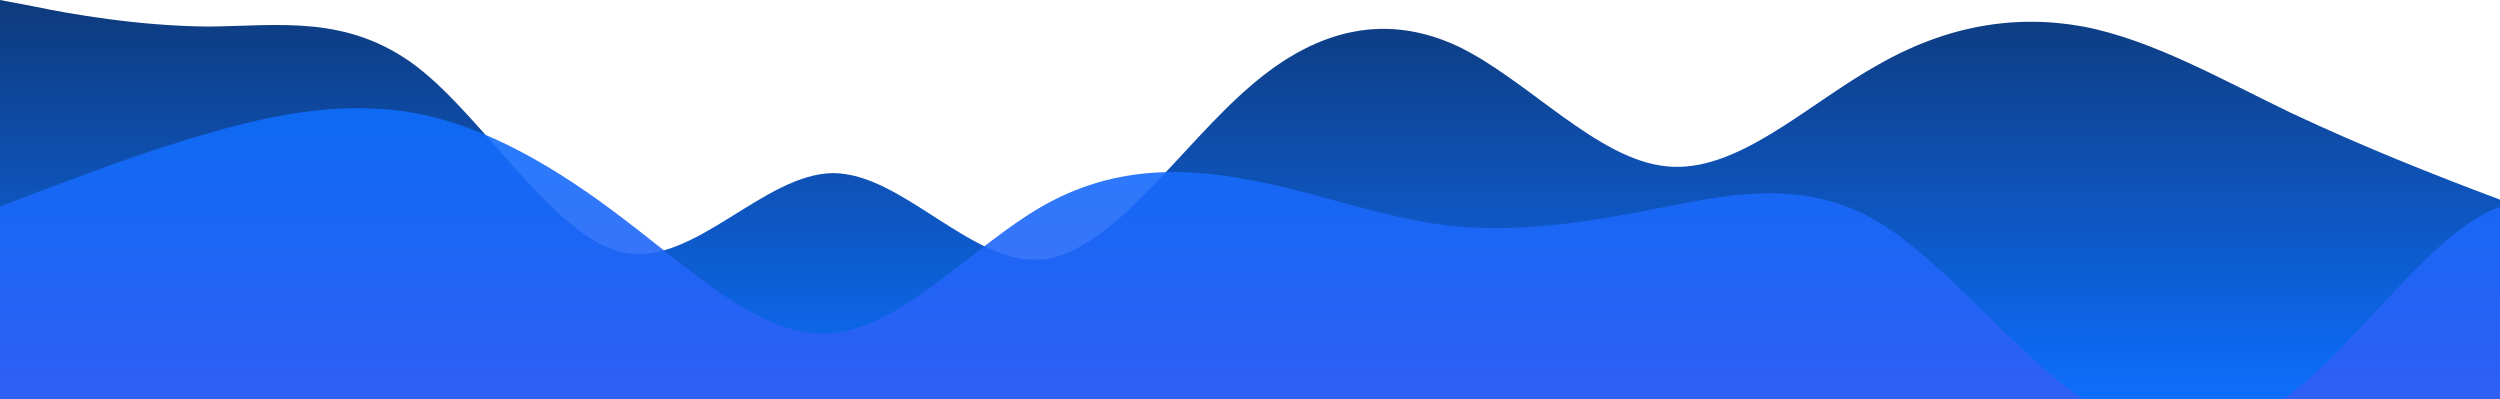 <?xml version="1.0" standalone="no"?>
<svg xmlns:xlink="http://www.w3.org/1999/xlink" id="wave" style="transform:rotate(0deg); transition: 0.3s" viewBox="0 0 1440 230" version="1.1" xmlns="http://www.w3.org/2000/svg"><defs><linearGradient id="sw-gradient-0" x1="0" x2="0" y1="1" y2="0"><stop stop-color="rgba(13, 110, 253, 1)" offset="0%"/><stop stop-color="rgba(14.315, 58.389, 123.364, 1)" offset="100%"/></linearGradient></defs><path style="transform:translate(0, 0px); opacity:1" fill="url(#sw-gradient-0)" d="M0,0L20,3.8C40,8,80,15,120,15.3C160,15,200,8,240,38.3C280,69,320,138,360,145.7C400,153,440,100,480,99.7C520,100,560,153,600,149.5C640,146,680,84,720,49.8C760,15,800,8,840,26.8C880,46,920,92,960,95.8C1000,100,1040,61,1080,38.3C1120,15,1160,8,1200,15.3C1240,23,1280,46,1320,65.2C1360,84,1400,100,1440,115C1480,130,1520,146,1560,145.7C1600,146,1640,130,1680,115C1720,100,1760,84,1800,92C1840,100,1880,130,1920,118.8C1960,107,2000,54,2040,46C2080,38,2120,77,2160,88.2C2200,100,2240,84,2280,69C2320,54,2360,38,2400,34.5C2440,31,2480,38,2520,61.3C2560,84,2600,123,2640,130.3C2680,138,2720,115,2760,103.5C2800,92,2840,92,2860,92L2880,92L2880,230L2860,230C2840,230,2800,230,2760,230C2720,230,2680,230,2640,230C2600,230,2560,230,2520,230C2480,230,2440,230,2400,230C2360,230,2320,230,2280,230C2240,230,2200,230,2160,230C2120,230,2080,230,2040,230C2000,230,1960,230,1920,230C1880,230,1840,230,1800,230C1760,230,1720,230,1680,230C1640,230,1600,230,1560,230C1520,230,1480,230,1440,230C1400,230,1360,230,1320,230C1280,230,1240,230,1200,230C1160,230,1120,230,1080,230C1040,230,1000,230,960,230C920,230,880,230,840,230C800,230,760,230,720,230C680,230,640,230,600,230C560,230,520,230,480,230C440,230,400,230,360,230C320,230,280,230,240,230C200,230,160,230,120,230C80,230,40,230,20,230L0,230Z"/><defs><linearGradient id="sw-gradient-1" x1="0" x2="0" y1="1" y2="0"><stop stop-color="rgba(62, 89.697, 243, 1)" offset="0%"/><stop stop-color="rgba(13, 110, 253, 1)" offset="100%"/></linearGradient></defs><path style="transform:translate(0, 50px); opacity:0.9" fill="url(#sw-gradient-1)" d="M0,69L20,61.3C40,54,80,38,120,26.8C160,15,200,8,240,15.3C280,23,320,46,360,76.7C400,107,440,146,480,141.8C520,138,560,92,600,69C640,46,680,46,720,53.7C760,61,800,77,840,80.5C880,84,920,77,960,69C1000,61,1040,54,1080,76.7C1120,100,1160,153,1200,180.2C1240,207,1280,207,1320,176.3C1360,146,1400,84,1440,69C1480,54,1520,84,1560,80.5C1600,77,1640,38,1680,26.8C1720,15,1760,31,1800,61.3C1840,92,1880,138,1920,130.3C1960,123,2000,61,2040,46C2080,31,2120,61,2160,84.3C2200,107,2240,123,2280,111.2C2320,100,2360,61,2400,46C2440,31,2480,38,2520,61.3C2560,84,2600,123,2640,138C2680,153,2720,146,2760,122.7C2800,100,2840,61,2860,42.2L2880,23L2880,230L2860,230C2840,230,2800,230,2760,230C2720,230,2680,230,2640,230C2600,230,2560,230,2520,230C2480,230,2440,230,2400,230C2360,230,2320,230,2280,230C2240,230,2200,230,2160,230C2120,230,2080,230,2040,230C2000,230,1960,230,1920,230C1880,230,1840,230,1800,230C1760,230,1720,230,1680,230C1640,230,1600,230,1560,230C1520,230,1480,230,1440,230C1400,230,1360,230,1320,230C1280,230,1240,230,1200,230C1160,230,1120,230,1080,230C1040,230,1000,230,960,230C920,230,880,230,840,230C800,230,760,230,720,230C680,230,640,230,600,230C560,230,520,230,480,230C440,230,400,230,360,230C320,230,280,230,240,230C200,230,160,230,120,230C80,230,40,230,20,230L0,230Z"/></svg>